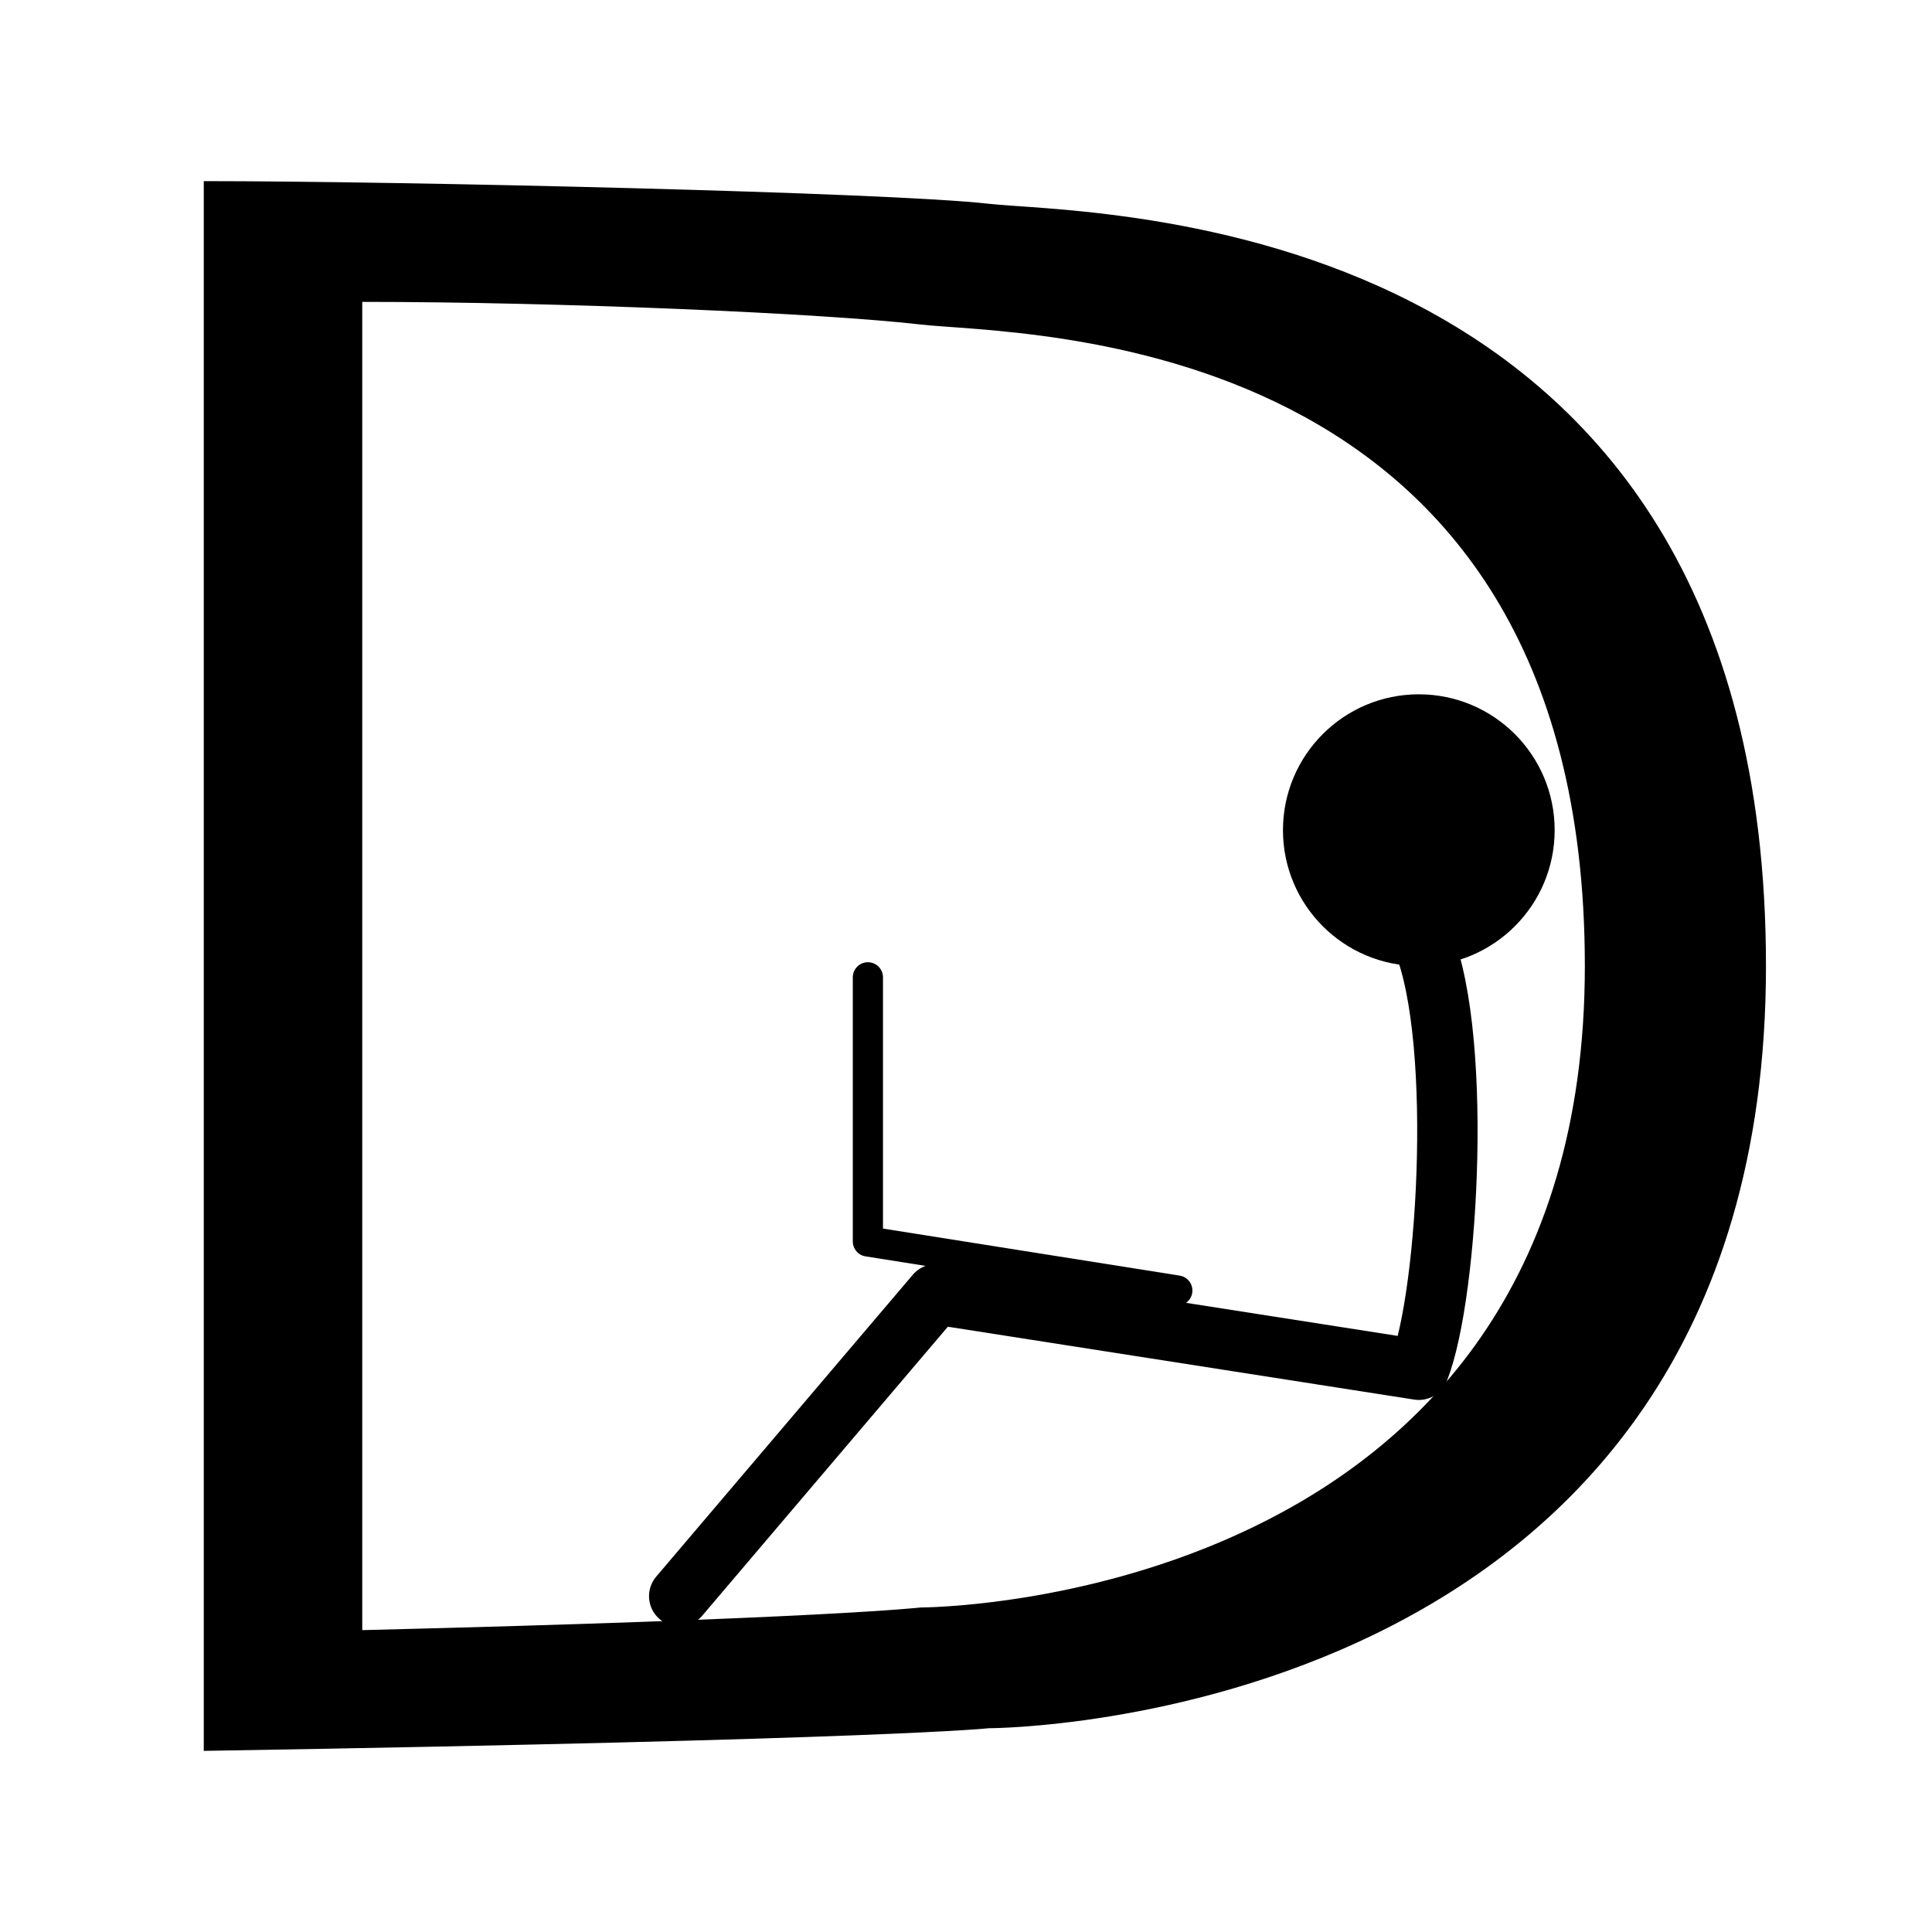 <svg xmlns="http://www.w3.org/2000/svg" width="512" height="512" viewBox="0 0 512 512">
    <path d="M 54 48 c 52 0 182 3 208 6 s 206 0 206 202 s -206 202 -206 202 s -26 3 -208 6 M 96 80 c 52 0 122 3 148 6 s 176 0 176 170 s -176 170 -176 170 s -26 3 -148 6" fill-rule="evenodd" />
    <ellipse cx="376" cy="220" rx="36" ry="36" />
    <path d="M 376 247 c 12 24 8 96 0 116 l -128 -20 l -68 80" fill="none" stroke="#000" stroke-width="16" stroke-linejoin="round" stroke-linecap="round" />
    <path d="M 230 259 v 70 l 82 13" fill="none" stroke="#000" stroke-width="8" stroke-linejoin="round" stroke-linecap="round" />
</svg>